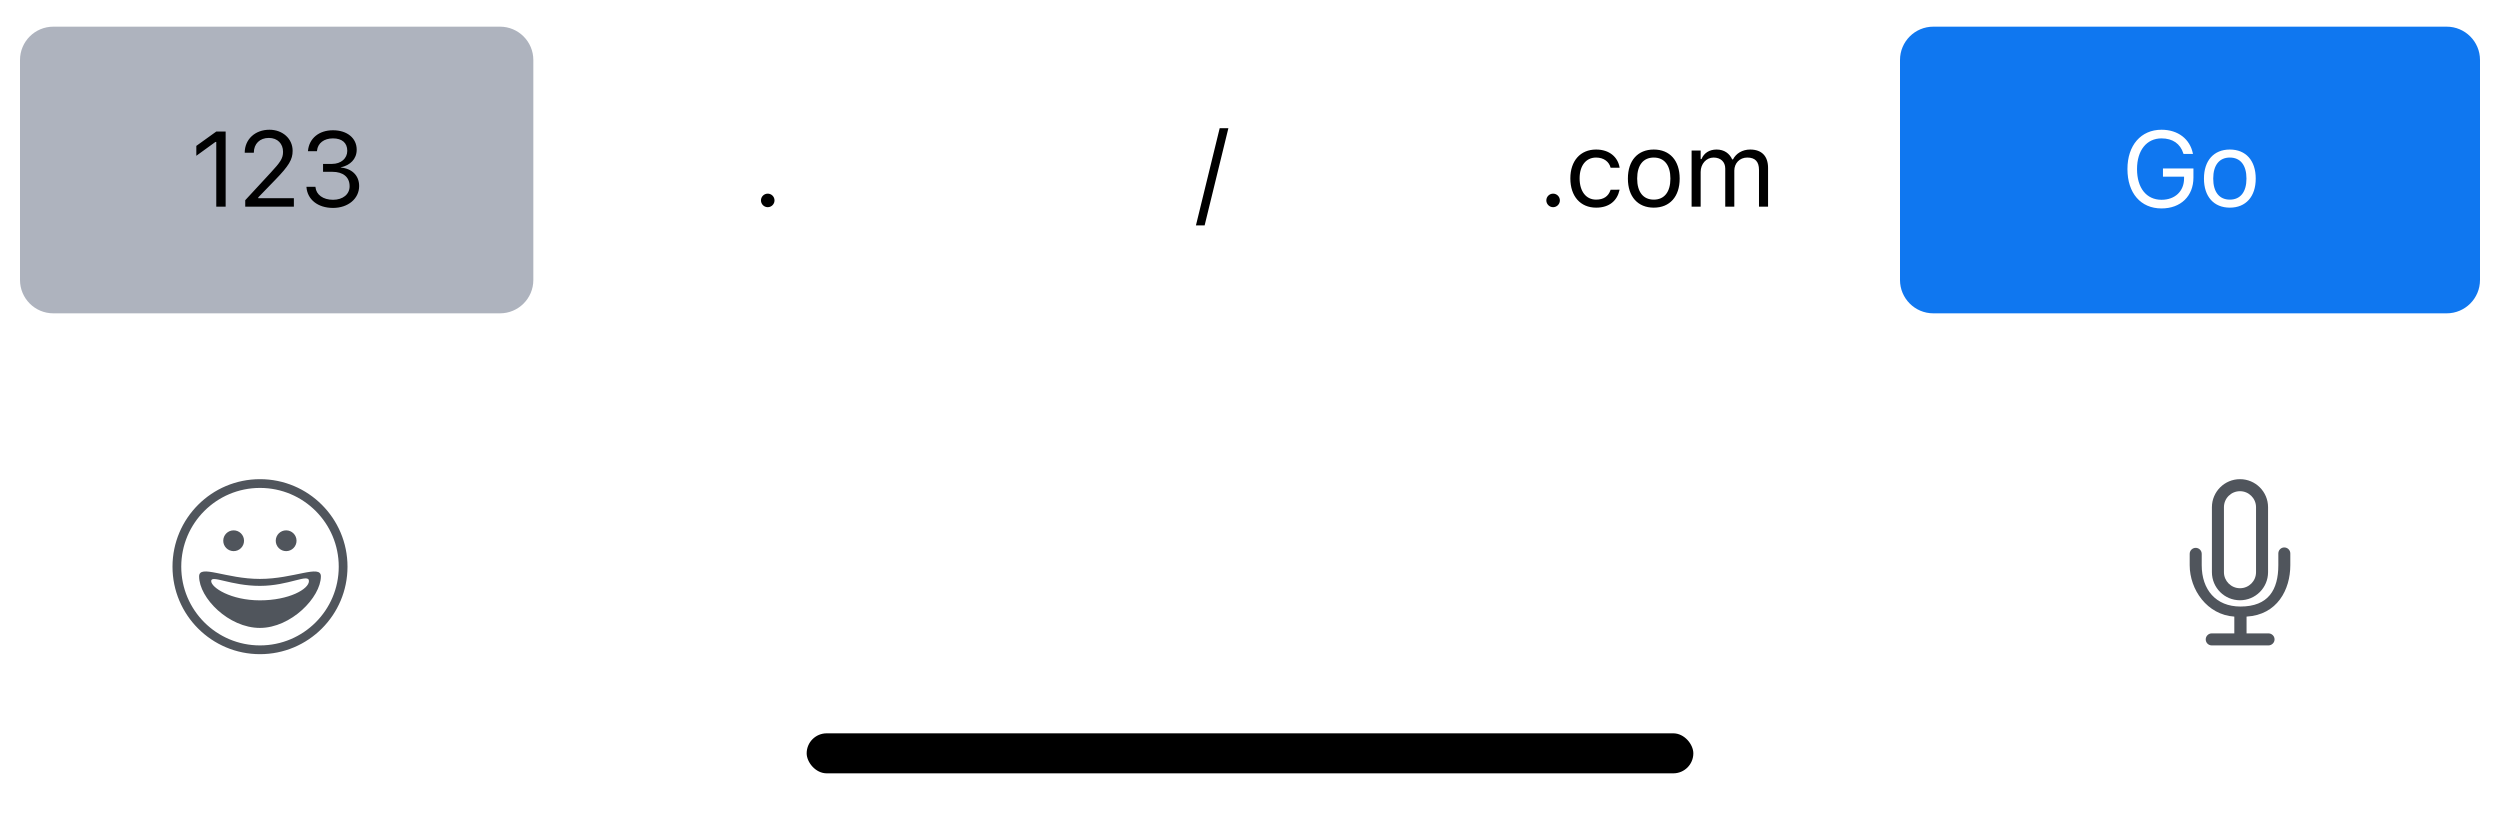 <svg width="375" height="124" viewBox="0 0 375 124" fill="none" xmlns="http://www.w3.org/2000/svg">
<rect x="121" y="110" width="133" height="6" rx="3" fill="black"/>
<path fill-rule="evenodd" clip-rule="evenodd" d="M335.998 71.875C333.677 71.875 331.787 73.759 331.787 76.084V85.83C331.787 88.155 333.672 90.039 335.998 90.039C338.319 90.039 340.209 88.155 340.209 85.83V76.084C340.209 73.759 338.323 71.875 335.998 71.875ZM333.592 76.078V85.836C333.592 87.15 334.669 88.234 335.998 88.234C337.336 88.234 338.404 87.16 338.404 85.836V76.078C338.404 74.764 337.327 73.68 335.998 73.68C334.66 73.68 333.592 74.754 333.592 76.078Z" fill="#50555C"/>
<path d="M336.984 95.007V92.49C341.578 92.228 343.547 88.46 343.547 84.778V83.08C343.548 83.067 343.548 83.053 343.547 83.04L343.547 83.02C343.547 82.521 343.14 82.117 342.641 82.117C342.143 82.117 341.749 82.521 341.749 83.02V84.777C341.749 88.459 340.266 90.98 336.066 90.98C332.391 90.98 330.258 88.459 330.258 84.777V83.08C330.258 82.581 329.854 82.177 329.355 82.177C328.857 82.177 328.453 82.581 328.453 83.08V84.778C328.453 88.464 331.078 92.228 335.147 92.49V95.007H331.765C331.273 95.007 330.859 95.411 330.859 95.91C330.859 96.412 331.265 96.812 331.765 96.812H340.266C340.757 96.812 341.184 96.408 341.184 95.91C341.184 95.408 340.766 95.007 340.266 95.007H336.984Z" fill="#50555C"/>
<path fill-rule="evenodd" clip-rule="evenodd" d="M39 98.125C31.751 98.125 25.875 92.249 25.875 85C25.875 77.751 31.751 71.875 39 71.875C46.249 71.875 52.125 77.751 52.125 85C52.125 92.249 46.249 98.125 39 98.125ZM39 96.812C45.524 96.812 50.812 91.524 50.812 85C50.812 78.476 45.524 73.188 39 73.188C32.476 73.188 27.188 78.476 27.188 85C27.188 91.524 32.476 96.812 39 96.812ZM38.984 94.188C34.307 94.188 29.867 89.701 29.867 86.459C29.867 84.598 33.91 86.838 38.984 86.838C44.059 86.838 48.146 84.601 48.133 86.459C48.11 89.601 43.662 94.188 38.984 94.188ZM38.984 90.053C43.334 90.053 46.342 88.372 46.342 87.159C46.342 85.947 43.334 87.882 38.984 87.882C34.635 87.882 31.677 86.179 31.677 87.159C31.677 88.139 34.635 90.053 38.984 90.053ZM35.046 82.67C34.185 82.67 33.487 81.972 33.487 81.112C33.487 80.251 34.185 79.553 35.046 79.553C35.907 79.553 36.605 80.251 36.605 81.112C36.605 81.972 35.907 82.67 35.046 82.67ZM42.921 82.67C42.06 82.67 41.362 81.972 41.362 81.112C41.362 80.251 42.06 79.553 42.921 79.553C43.782 79.553 44.48 80.251 44.48 81.112C44.48 81.972 43.782 82.67 42.921 82.67Z" fill="#50555C"/>
<g filter="url(#filter0_d)">
<path d="M3 8C3 5.239 5.239 3 8 3H75C77.761 3 80 5.239 80 8V41C80 43.761 77.761 46 75 46H8C5.239 46 3 43.761 3 41V8Z" fill="#AEB3BE"/>
<path d="M32.441 30H33.847V18.727H32.449L29.449 20.883V22.367L32.316 20.289H32.441V30ZM36.785 30H44.082V28.734H38.738V28.609L41.301 25.961C43.34 23.859 43.894 22.922 43.894 21.633V21.617C43.894 19.797 42.387 18.461 40.418 18.461C38.262 18.461 36.715 19.898 36.707 21.898L36.722 21.906L38.066 21.914L38.074 21.898C38.074 20.57 38.972 19.688 40.324 19.688C41.652 19.688 42.457 20.578 42.457 21.766V21.781C42.457 22.766 42.035 23.352 40.597 24.906L36.785 29.031V30ZM49.957 30.188C52.215 30.188 53.871 28.797 53.871 26.914V26.898C53.871 25.297 52.754 24.273 51.113 24.133V24.102C52.52 23.805 53.504 22.852 53.504 21.461V21.445C53.504 19.734 52.09 18.539 49.942 18.539C47.832 18.539 46.379 19.766 46.199 21.602L46.192 21.68H47.543L47.551 21.602C47.668 20.461 48.613 19.758 49.942 19.758C51.317 19.758 52.09 20.438 52.09 21.617V21.633C52.09 22.758 51.153 23.586 49.809 23.586H48.457V24.773H49.871C51.449 24.773 52.442 25.547 52.442 26.93V26.945C52.442 28.141 51.434 28.969 49.957 28.969C48.457 28.969 47.434 28.203 47.324 27.094L47.317 27.016H45.965L45.973 27.109C46.121 28.891 47.629 30.188 49.957 30.188Z" fill="black"/>
</g>
<g filter="url(#filter1_d)">
<path d="M85 8C85 5.239 87.239 3 90 3H139.667C142.428 3 144.667 5.239 144.667 8V41C144.667 43.761 142.428 46 139.667 46H90C87.239 46 85 43.761 85 41V8Z" fill="white"/>
<path d="M115.16 30.078C115.722 30.078 116.176 29.617 116.176 29.062C116.176 28.5 115.722 28.047 115.16 28.047C114.605 28.047 114.144 28.5 114.144 29.062C114.144 29.617 114.605 30.078 115.16 30.078Z" fill="black"/>
</g>
<g filter="url(#filter2_d)">
<path d="M151.667 8C151.667 5.239 153.905 3 156.667 3H206.333C209.095 3 211.333 5.239 211.333 8V41C211.333 43.761 209.095 46 206.333 46H156.667C153.905 46 151.667 43.761 151.667 41V8Z" fill="white"/>
<path d="M184.256 18.234H182.952L179.389 32.812H180.694L184.256 18.234Z" fill="black"/>
</g>
<g filter="url(#filter3_d)">
<path d="M218.333 8C218.333 5.239 220.572 3 223.333 3H273C275.761 3 278 5.239 278 8V41C278 43.761 275.761 46 273 46H223.333C220.572 46 218.333 43.761 218.333 41V8Z" fill="white"/>
<path d="M232.966 30.078C233.528 30.078 233.981 29.617 233.981 29.062C233.981 28.5 233.528 28.047 232.966 28.047C232.411 28.047 231.95 28.5 231.95 29.062C231.95 29.617 232.411 30.078 232.966 30.078ZM239.419 30.148C241.442 30.148 242.575 29.062 242.919 27.539L242.935 27.453L241.591 27.461L241.575 27.508C241.263 28.445 240.544 28.945 239.411 28.945C237.911 28.945 236.942 27.703 236.942 25.766V25.75C236.942 23.852 237.896 22.633 239.411 22.633C240.622 22.633 241.372 23.305 241.583 24.133L241.591 24.156H242.942L242.935 24.109C242.685 22.609 241.458 21.43 239.411 21.43C237.052 21.43 235.552 23.133 235.552 25.75V25.766C235.552 28.438 237.06 30.148 239.419 30.148ZM248.068 30.148C250.466 30.148 251.951 28.492 251.951 25.797V25.781C251.951 23.078 250.466 21.43 248.068 21.43C245.669 21.43 244.185 23.078 244.185 25.781V25.797C244.185 28.492 245.669 30.148 248.068 30.148ZM248.068 28.945C246.474 28.945 245.576 27.781 245.576 25.797V25.781C245.576 23.789 246.474 22.633 248.068 22.633C249.661 22.633 250.56 23.789 250.56 25.781V25.797C250.56 27.781 249.661 28.945 248.068 28.945ZM253.74 30H255.099V24.781C255.099 23.594 255.935 22.633 257.037 22.633C258.099 22.633 258.787 23.281 258.787 24.281V30H260.146V24.586C260.146 23.516 260.92 22.633 262.091 22.633C263.279 22.633 263.849 23.25 263.849 24.492V30H265.209V24.18C265.209 22.414 264.248 21.43 262.529 21.43C261.365 21.43 260.404 22.016 259.951 22.906H259.826C259.435 22.031 258.638 21.43 257.498 21.43C256.396 21.43 255.599 21.953 255.224 22.859H255.099V21.578H253.74V30Z" fill="black"/>
</g>
<g filter="url(#filter4_d)">
<path d="M285 8C285 5.239 287.239 3 290 3H367C369.761 3 372 5.239 372 8V41C372 43.761 369.761 46 367 46H290C287.239 46 285 43.761 285 41V8Z" fill="#0F77F0"/>
<path d="M324.226 30.266C327.109 30.266 329.015 28.422 329.015 25.641V24.266H324.445V25.5H327.609V25.773C327.609 27.68 326.25 28.969 324.234 28.969C321.968 28.969 320.554 27.203 320.554 24.367V24.352C320.554 21.555 321.992 19.758 324.226 19.758C325.906 19.758 327.039 20.555 327.5 22.008L327.523 22.086H328.945L328.929 22.008C328.484 19.867 326.726 18.461 324.226 18.461C321.14 18.461 319.117 20.797 319.117 24.352V24.367C319.117 27.969 321.109 30.266 324.226 30.266ZM334.477 30.148C336.875 30.148 338.359 28.492 338.359 25.797V25.781C338.359 23.078 336.875 21.43 334.477 21.43C332.078 21.43 330.594 23.078 330.594 25.781V25.797C330.594 28.492 332.078 30.148 334.477 30.148ZM334.477 28.945C332.883 28.945 331.984 27.781 331.984 25.797V25.781C331.984 23.789 332.883 22.633 334.477 22.633C336.07 22.633 336.969 23.789 336.969 25.781V25.797C336.969 27.781 336.07 28.945 334.477 28.945Z" fill="white"/>
</g>
<defs>
<filter id="filter0_d" x="3" y="3" width="77" height="44" filterUnits="userSpaceOnUse" color-interpolation-filters="sRGB">
<feFlood flood-opacity="0" result="BackgroundImageFix"/>
<feColorMatrix in="SourceAlpha" type="matrix" values="0 0 0 0 0 0 0 0 0 0 0 0 0 0 0 0 0 0 127 0" result="hardAlpha"/>
<feOffset dy="1"/>
<feColorMatrix type="matrix" values="0 0 0 0 0 0 0 0 0 0 0 0 0 0 0 0 0 0 0.3 0"/>
<feBlend mode="normal" in2="BackgroundImageFix" result="effect1_dropShadow"/>
<feBlend mode="normal" in="SourceGraphic" in2="effect1_dropShadow" result="shape"/>
</filter>
<filter id="filter1_d" x="85" y="3" width="59.667" height="44" filterUnits="userSpaceOnUse" color-interpolation-filters="sRGB">
<feFlood flood-opacity="0" result="BackgroundImageFix"/>
<feColorMatrix in="SourceAlpha" type="matrix" values="0 0 0 0 0 0 0 0 0 0 0 0 0 0 0 0 0 0 127 0" result="hardAlpha"/>
<feOffset dy="1"/>
<feColorMatrix type="matrix" values="0 0 0 0 0 0 0 0 0 0 0 0 0 0 0 0 0 0 0.3 0"/>
<feBlend mode="normal" in2="BackgroundImageFix" result="effect1_dropShadow"/>
<feBlend mode="normal" in="SourceGraphic" in2="effect1_dropShadow" result="shape"/>
</filter>
<filter id="filter2_d" x="151.667" y="3" width="59.667" height="44" filterUnits="userSpaceOnUse" color-interpolation-filters="sRGB">
<feFlood flood-opacity="0" result="BackgroundImageFix"/>
<feColorMatrix in="SourceAlpha" type="matrix" values="0 0 0 0 0 0 0 0 0 0 0 0 0 0 0 0 0 0 127 0" result="hardAlpha"/>
<feOffset dy="1"/>
<feColorMatrix type="matrix" values="0 0 0 0 0 0 0 0 0 0 0 0 0 0 0 0 0 0 0.3 0"/>
<feBlend mode="normal" in2="BackgroundImageFix" result="effect1_dropShadow"/>
<feBlend mode="normal" in="SourceGraphic" in2="effect1_dropShadow" result="shape"/>
</filter>
<filter id="filter3_d" x="218.333" y="3" width="59.667" height="44" filterUnits="userSpaceOnUse" color-interpolation-filters="sRGB">
<feFlood flood-opacity="0" result="BackgroundImageFix"/>
<feColorMatrix in="SourceAlpha" type="matrix" values="0 0 0 0 0 0 0 0 0 0 0 0 0 0 0 0 0 0 127 0" result="hardAlpha"/>
<feOffset dy="1"/>
<feColorMatrix type="matrix" values="0 0 0 0 0 0 0 0 0 0 0 0 0 0 0 0 0 0 0.3 0"/>
<feBlend mode="normal" in2="BackgroundImageFix" result="effect1_dropShadow"/>
<feBlend mode="normal" in="SourceGraphic" in2="effect1_dropShadow" result="shape"/>
</filter>
<filter id="filter4_d" x="285" y="3" width="87" height="44" filterUnits="userSpaceOnUse" color-interpolation-filters="sRGB">
<feFlood flood-opacity="0" result="BackgroundImageFix"/>
<feColorMatrix in="SourceAlpha" type="matrix" values="0 0 0 0 0 0 0 0 0 0 0 0 0 0 0 0 0 0 127 0" result="hardAlpha"/>
<feOffset dy="1"/>
<feColorMatrix type="matrix" values="0 0 0 0 0 0 0 0 0 0 0 0 0 0 0 0 0 0 0.3 0"/>
<feBlend mode="normal" in2="BackgroundImageFix" result="effect1_dropShadow"/>
<feBlend mode="normal" in="SourceGraphic" in2="effect1_dropShadow" result="shape"/>
</filter>
</defs>
</svg>
